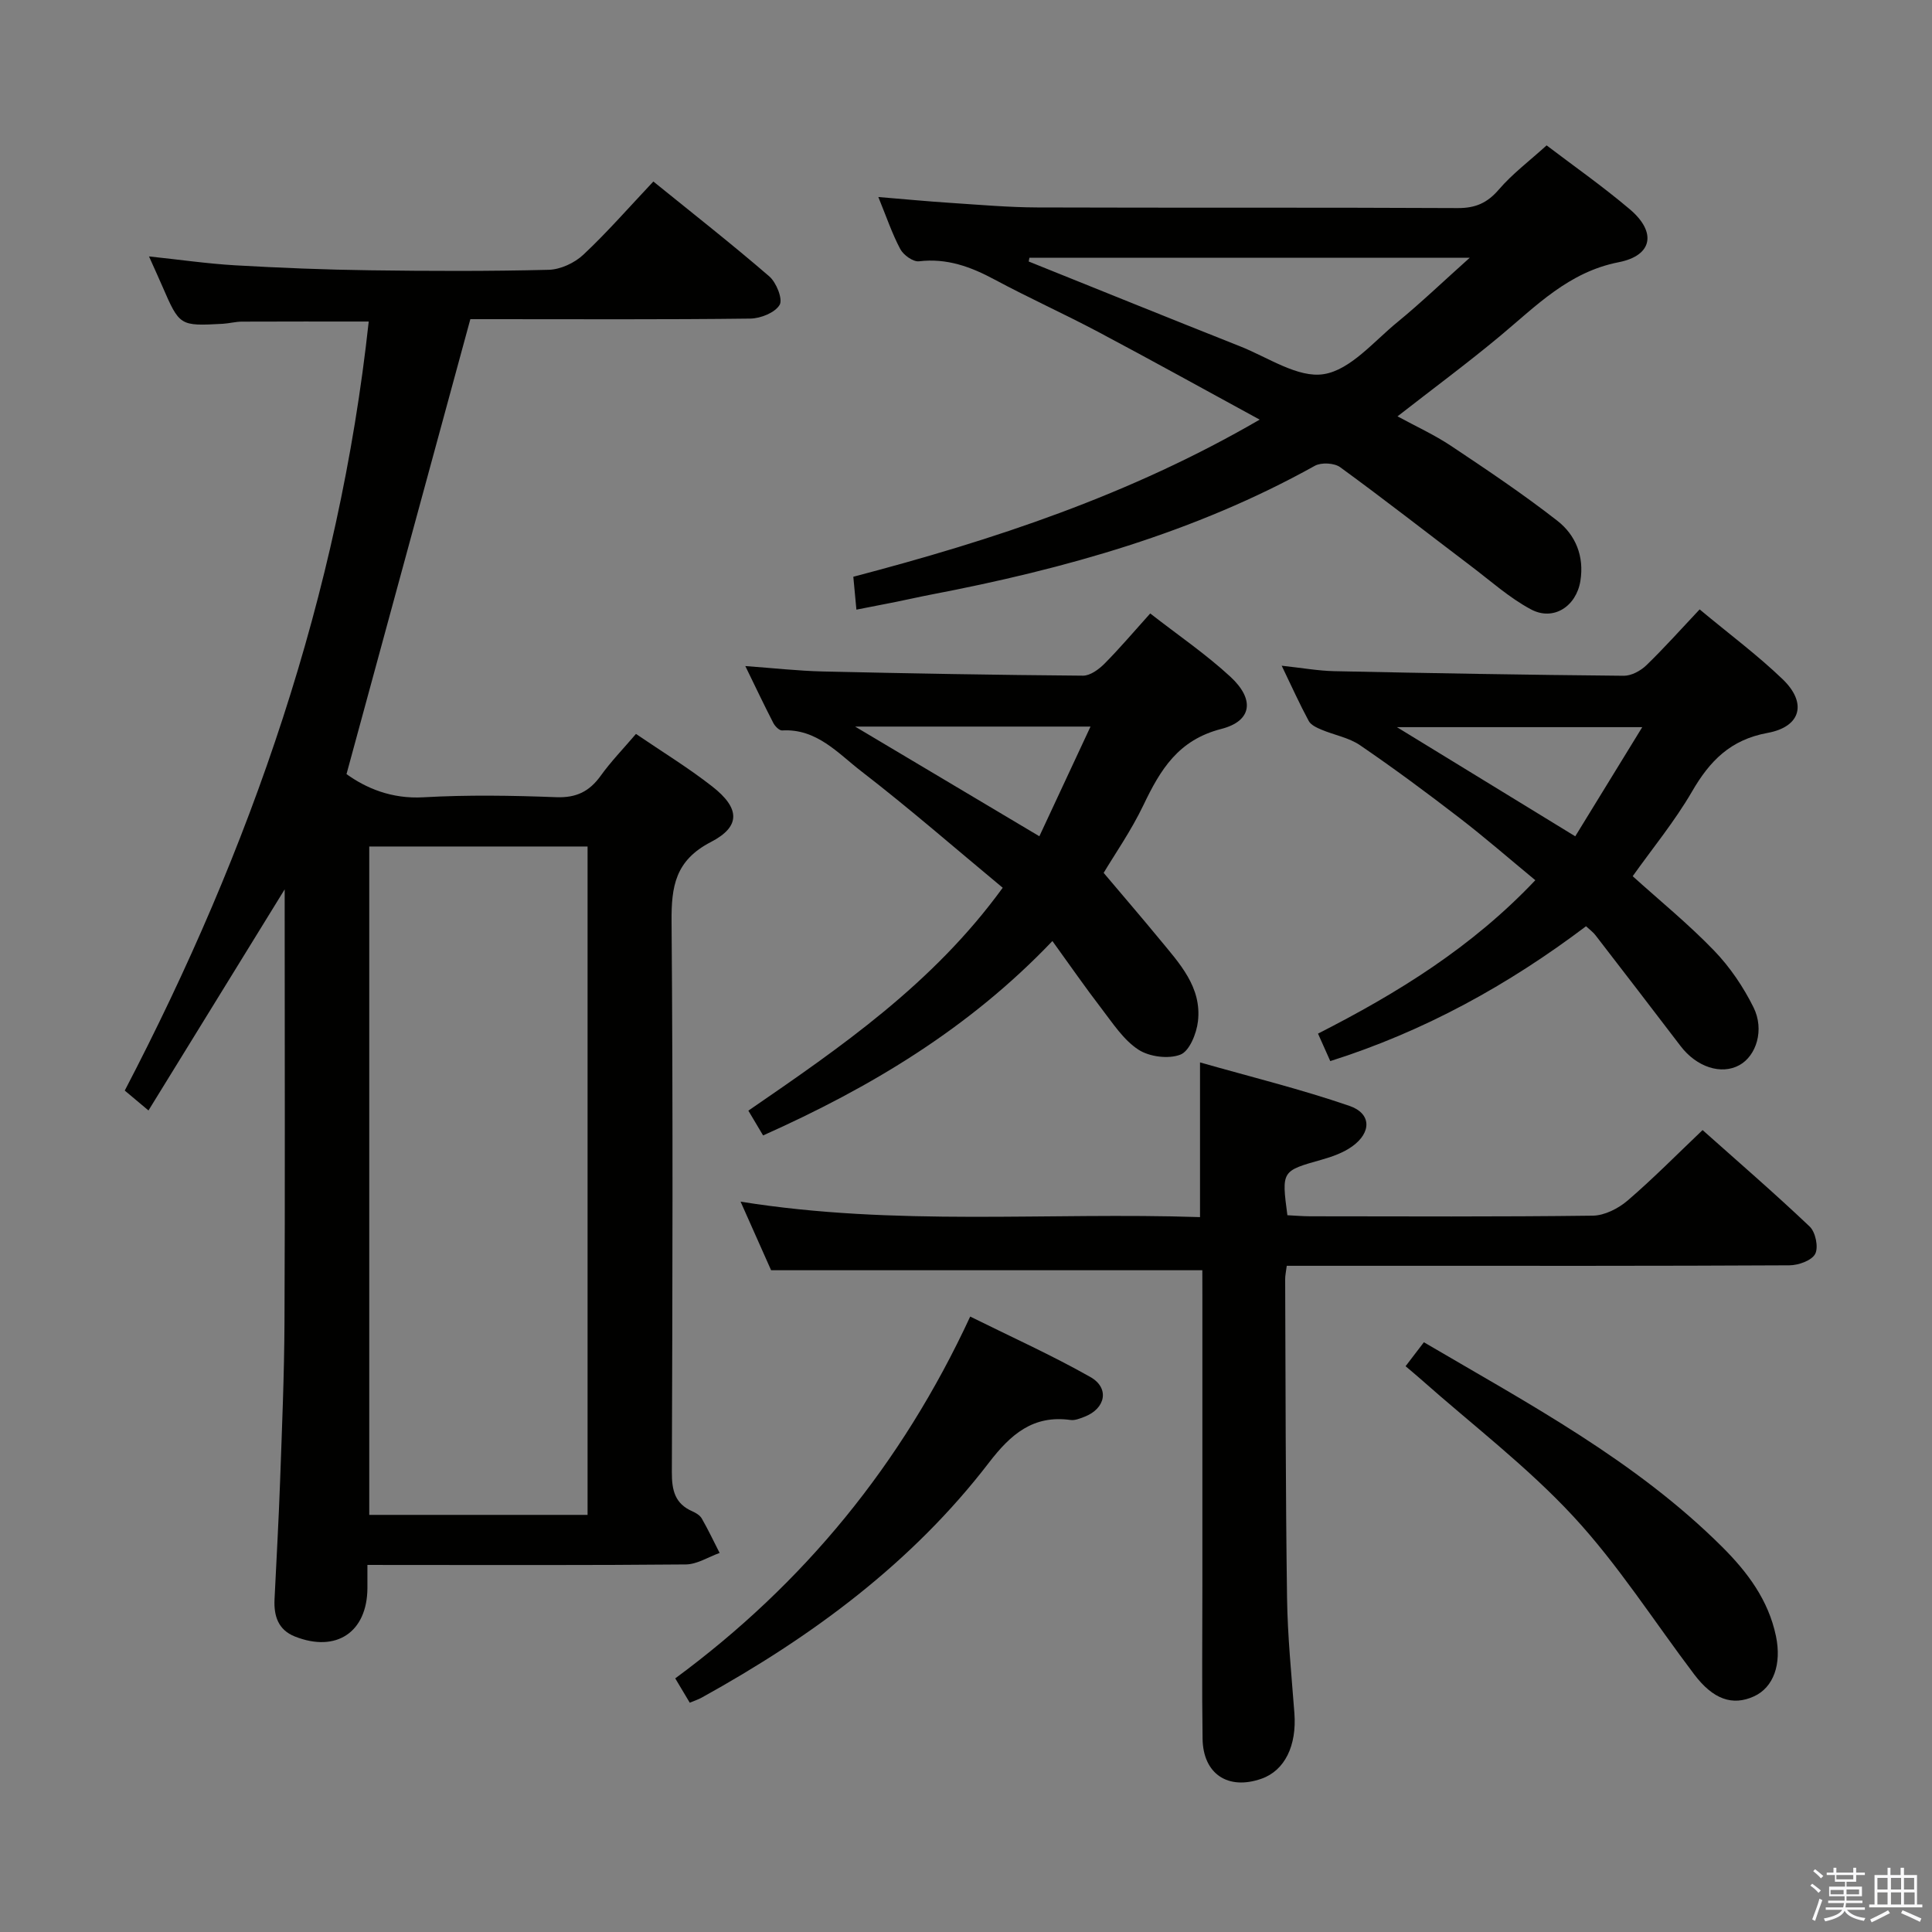<svg enable-background="new 0 0 400 400" viewBox="0 0 400 400" xmlns="http://www.w3.org/2000/svg"><rect x="0" y="0" width="400" height="400" fill="#808080" stroke="none"/><path d="m374.8 390.4.4-.4c.7.5 1.3 1 1.8 1.4l-.5.5c-.5-.6-1.1-1.1-1.7-1.5zm1 7.3-.6-.3c.5-1.4 1.1-2.8 1.5-4.3.2.1.4.2.6.3-.5 1.3-1 2.8-1.5 4.3zm-.4-10.3.4-.4c.4.3 1 .8 1.7 1.4l-.5.5c-.4-.5-1-1-1.6-1.5zm2.5.3h1.7v-1h.6v1h3.5v-1h.6v1h1.8v.5h-1.8v1.4h-2v1h3.2v2h-3.2v.9h3.3v.5h-3.4c0 .3-.1.6-.1.9h4v.5h-3.7c.7.9 1.9 1.5 3.8 1.7-.1.2-.2.4-.3.6-2.1-.4-3.5-1.1-4-2.1-.4 1-1.8 1.7-4 2.2-.1-.2-.2-.4-.3-.6 2.1-.4 3.4-1 3.8-1.8h-3.4v-.5h3.6c.1-.3.1-.6.2-.9h-3.3v-.5h3.4c0-.3 0-.6 0-.9h-3.2v-2h3.3v-1h-2.1v-1.4h-1.7v-.5zm1.1 3.5v1h2.7c0-.3 0-.4 0-.4 0-.1 0-.2 0-.2 0-.1 0-.2 0-.3h-2.7zm1.2-3v.9h3.5v-.9zm4.7 3h-2.6v.6.4h2.6z" fill="#fafafb"/><path d="m393.6 386.7h.6v1.5h2.7v6.1h1.1v.6h-11v-.6h1.1v-6.1h2.7v-1.5h.6v1.5h2.1v-1.5zm-2.7 8.8.4.6c-1.2.6-2.5 1.3-3.8 1.9-.1-.2-.2-.4-.3-.6 1.2-.6 2.5-1.2 3.7-1.9zm-2.2-6.7v2.4h2.1v-2.4zm0 3v2.5h2.1v-2.5zm2.8-3v2.4h2.1v-2.4zm0 3v2.5h2.1v-2.5zm6 6.1c-1.4-.7-2.7-1.3-3.9-1.8l.3-.6c1.5.6 2.7 1.2 3.9 1.7zm-1.2-9.1h-2.1v2.4h2.1zm-2.1 3v2.5h2.2v-2.5z" fill="#fafafb"/><g fill="#010100"><path d="m76.07 324c0 2.14.01 3.47 0 4.8-.05 9.12-6.44 13.42-15.02 10.02-3.48-1.38-4.38-4.29-4.21-7.72.39-8.14.86-16.28 1.15-24.42.39-10.98.86-21.96.91-32.93.13-28 .04-56 .04-84 0-1.58 0-3.16 0-5.62-9.67 15.7-18.77 30.48-28.2 45.78-1.87-1.57-3.21-2.69-4.91-4.12 26.13-50.1 44.36-102.62 50.51-159.22-9.07 0-17.67-.02-26.27.02-1.32.01-2.63.37-3.96.45-8.92.48-8.92.47-12.53-7.84-.79-1.82-1.62-3.63-2.73-6.11 6.27.66 12.04 1.5 17.84 1.84 9.29.53 18.6.91 27.91 1.03 12.33.17 24.67.21 36.99-.1 2.45-.06 5.37-1.42 7.18-3.12 4.96-4.65 9.45-9.81 14.5-15.16 8.16 6.61 16.24 12.94 24 19.64 1.46 1.26 2.84 4.7 2.15 5.89-.95 1.62-3.93 2.82-6.06 2.85-17.83.22-35.66.12-53.5.12-1.82 0-3.63 0-4.48 0-8.6 31.59-17.04 62.6-25.64 94.19 4.01 2.88 9.29 5.18 15.93 4.8 9.14-.52 18.33-.37 27.49-.02 4.15.16 6.87-1.18 9.21-4.44 2.12-2.95 4.68-5.59 7.3-8.66 5.41 3.69 10.82 6.99 15.78 10.87 5.74 4.48 5.98 8.28-.27 11.51-7.38 3.82-8.2 9.19-8.14 16.5.31 38 .19 75.99.06 113.99-.01 3.71.62 6.49 4.22 8.07.74.33 1.59.83 1.97 1.49 1.33 2.32 2.48 4.75 3.7 7.14-2.33.83-4.66 2.36-7 2.38-20 .19-40 .11-60 .11-1.79-.01-3.59-.01-5.92-.01zm45.58-10.36c0-46.39 0-92.38 0-138.38-15.26 0-30.17 0-45.2 0v138.38z"/><path d="m177.31 126.22c-.23-2.51-.42-4.45-.64-6.81 28.98-7.6 57.22-16.89 84.13-32.53-11.68-6.36-22.52-12.38-33.46-18.18-7.06-3.74-14.36-7.03-21.4-10.81-4.95-2.66-9.89-4.48-15.68-3.79-1.21.14-3.2-1.29-3.86-2.52-1.7-3.19-2.87-6.68-4.55-10.79 5.37.44 10.2.91 15.03 1.22 5.97.39 11.95.92 17.92.94 29 .1 58-.02 87 .13 3.69.02 6.13-1.06 8.53-3.85 2.79-3.25 6.3-5.88 9.88-9.13 5.42 4.13 11.55 8.42 17.24 13.24 5.56 4.72 4.72 9.57-2.32 10.95-10.33 2.02-17.04 9.01-24.51 15.24-6.77 5.64-13.86 10.88-21.28 16.67 3.8 2.07 7.67 3.83 11.15 6.16 7.44 4.96 14.88 9.95 21.93 15.45 3.79 2.95 5.61 7.36 4.78 12.48-.85 5.25-5.57 8.37-10.24 5.87-4.47-2.39-8.36-5.9-12.45-8.99-9.01-6.82-17.91-13.79-27.04-20.44-1.22-.89-3.92-1.03-5.25-.29-24.85 13.84-51.79 21.37-79.49 26.67-2.44.47-4.86 1.03-7.3 1.52-2.39.48-4.82.94-8.12 1.59zm35.82-72.86c-.05.26-.1.52-.15.78 14.59 5.86 29.17 11.78 43.79 17.57 5.75 2.28 11.98 6.61 17.31 5.75 5.52-.88 10.34-6.76 15.22-10.75 4.87-3.99 9.43-8.37 15-13.35-31.4 0-61.29 0-91.17 0z"/><path d="m248.93 262.99c-30.08 0-59.33 0-89.28 0-1.73-3.89-3.85-8.66-6.32-14.2 32.12 5.15 63.55 2.15 95.12 3.2 0-10.63 0-20.66 0-32.03 10.49 2.99 20.87 5.54 30.93 9 4.58 1.57 4.6 5.51.58 8.39-1.83 1.31-4.12 2.13-6.32 2.75-8.3 2.34-8.32 2.28-7.1 11.5 1.53.07 3.15.22 4.76.22 19.49.02 38.98.12 58.47-.13 2.44-.03 5.28-1.48 7.2-3.12 5.27-4.52 10.16-9.49 15.53-14.6 7.18 6.4 14.85 13.02 22.18 19.98 1.21 1.15 1.85 4.28 1.14 5.65-.72 1.38-3.46 2.36-5.33 2.37-27.49.15-54.97.1-82.46.1-7.12 0-14.25 0-21.62 0-.15 1.22-.34 2.01-.33 2.79.09 21.99.08 43.97.39 65.96.11 7.96.92 15.92 1.52 23.87.51 6.73-1.99 11.87-6.8 13.57-6.91 2.44-12.1-.95-12.21-8.26-.15-10.49-.04-20.99-.04-31.48 0-20.16 0-40.31 0-60.47-.01-1.81-.01-3.6-.01-5.06z"/><path d="m157.99 235.08c-.99-1.67-1.9-3.19-3.05-5.13 19.16-13.17 38.21-26.25 52.66-46.15-9.81-8.14-19.3-16.42-29.26-24.1-4.84-3.73-9.25-8.9-16.42-8.47-.58.03-1.45-.86-1.8-1.52-1.88-3.65-3.64-7.35-5.81-11.81 5.89.43 10.95 1 16.01 1.12 17.97.41 35.93.73 53.9.87 1.5.01 3.29-1.31 4.46-2.49 3.14-3.16 6.02-6.57 9.46-10.39 5.76 4.49 11.53 8.42 16.61 13.11 5.05 4.67 4.51 9.16-1.9 10.8-8.92 2.29-12.6 8.43-16.1 15.74-2.57 5.37-6.03 10.32-8.25 14.06 4.1 4.86 7.87 9.23 11.54 13.69 4.12 5.01 8.82 9.94 7.98 17.07-.29 2.5-1.76 6.15-3.63 6.87-2.47.96-6.44.45-8.71-1.04-3.06-2-5.27-5.43-7.58-8.44-3.43-4.46-6.63-9.09-10.21-14.04-17.25 18.1-37.62 30.3-59.9 40.25zm67.79-84.65c-16.5 0-32.13 0-48.74 0 13.1 7.8 25.31 15.07 38.15 22.71 3.48-7.47 6.95-14.9 10.59-22.71z"/><path d="m328.37 191.77c-16.13 12.18-33.5 21.76-52.95 27.92-.84-1.89-1.63-3.65-2.54-5.69 16.45-8.38 31.83-17.85 44.99-31.76-5.33-4.4-10.41-8.83-15.74-12.93-6.72-5.18-13.55-10.24-20.55-15.02-2.31-1.58-5.34-2.1-7.99-3.22-.97-.41-2.18-.96-2.63-1.8-1.87-3.46-3.49-7.06-5.6-11.44 4.19.45 7.56 1.06 10.93 1.13 19.97.42 39.94.77 59.91.95 1.57.01 3.48-1.03 4.66-2.17 3.7-3.58 7.13-7.43 11.03-11.57 6.12 5.1 11.98 9.45 17.2 14.47 5.07 4.87 3.82 9.83-3.13 11.1-7.69 1.41-11.96 5.78-15.64 12.13-3.57 6.15-8.15 11.72-12.29 17.54 5.65 5.1 11.59 9.94 16.86 15.41 3.27 3.39 6.05 7.5 8.15 11.73 2.32 4.67.58 10.03-2.89 11.96-3.76 2.1-8.89.42-12.2-3.93-5.84-7.66-11.71-15.29-17.59-22.91-.48-.65-1.16-1.13-1.99-1.9zm11.64-41.22c-17.5 0-33.88 0-50.79 0 12.56 7.69 24.51 15 36.92 22.6 4.59-7.48 9.06-14.76 13.87-22.6z"/><path d="m142.81 352.53c-1.03-1.72-1.94-3.25-3.01-5.04 26.61-19.61 46.88-44.29 61.07-74.91 8.48 4.21 16.88 7.99 24.87 12.51 4.05 2.29 3.16 6.56-1.22 8.24-.92.35-1.97.79-2.88.66-7.76-1.07-12.38 2.97-16.87 8.81-15.98 20.82-36.68 36.06-59.47 48.66-.7.39-1.47.64-2.49 1.07z"/><path d="m291.01 282.86c1.32-1.73 2.49-3.25 3.79-4.96 21.79 12.79 43.83 24.52 61.73 42.34 5.26 5.24 9.6 11.02 11.16 18.49 1.22 5.83-.51 10.65-4.56 12.49-4.45 2.02-8.45.61-12.35-4.54-8.31-10.97-15.76-22.72-25.07-32.76-9.56-10.31-20.92-18.95-31.49-28.32-.96-.85-1.96-1.68-3.21-2.74z"/></g></svg>